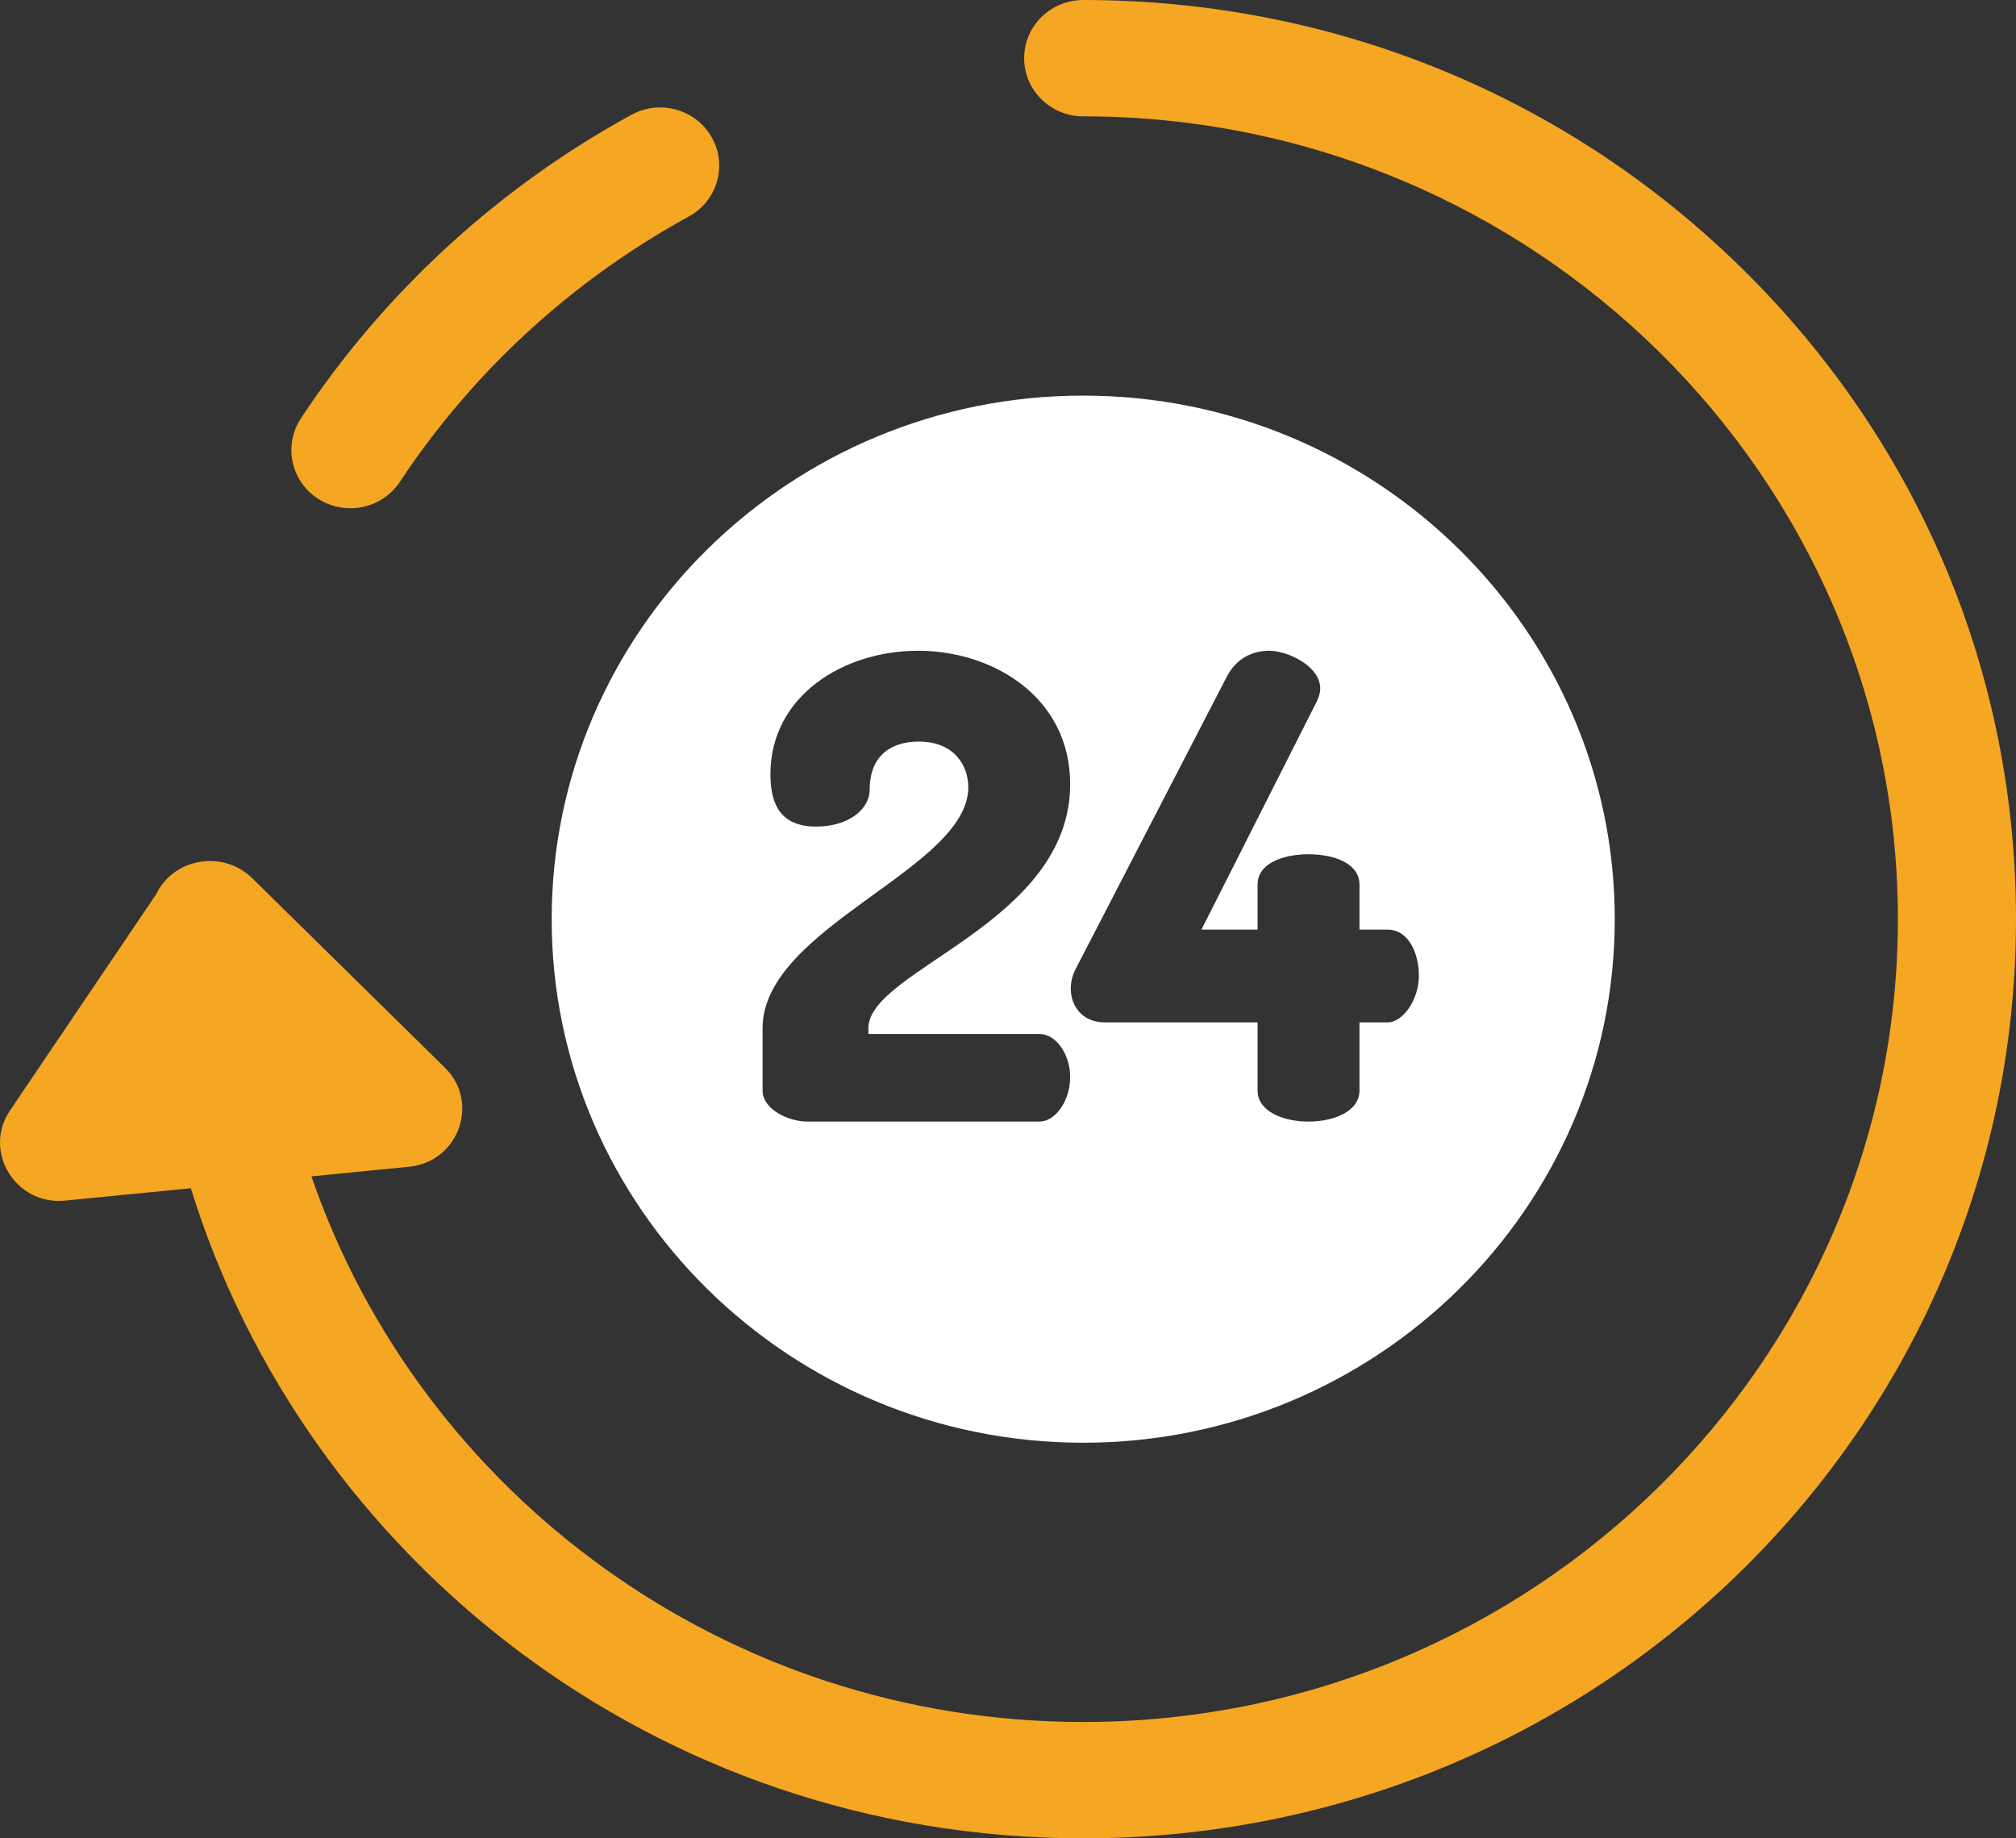 <svg width="68" height="62" viewBox="0 0 68 62" fill="none" xmlns="http://www.w3.org/2000/svg">
<rect x="0" y="0" width="68" height="62" fill="#333333" stroke="none"/>
<path d="M24.009 4.635C23.475 3.687 22.262 3.345 21.3 3.871C16.81 6.324 12.954 9.864 10.15 14.109C9.55 15.017 9.811 16.233 10.733 16.824C11.655 17.415 12.889 17.157 13.489 16.249C15.94 12.54 19.309 9.446 23.233 7.303C24.195 6.777 24.542 5.583 24.009 4.635Z" fill="#F5A623"/>
<path d="M58.785 9.08C52.842 3.225 44.941 0 36.537 0C35.437 0 34.545 0.878 34.545 1.962C34.545 3.046 35.437 3.924 36.537 3.924C51.689 3.924 64.016 16.07 64.016 31C64.016 45.93 51.689 58.076 36.537 58.076C24.462 58.076 14.182 50.363 10.504 39.674L13.798 39.35C15.469 39.185 16.195 37.176 15.007 36.009L8.5 29.611C7.551 28.679 5.878 28.905 5.27 30.155L0.337 37.453C-0.593 38.829 0.524 40.656 2.194 40.492L6.437 40.075C10.276 52.491 22.076 62 36.537 62C53.927 62 68 48.135 68 31C68 22.72 64.727 14.935 58.785 9.08Z" fill="#F5A623"/>
<path d="M36.537 13.342C26.651 13.342 18.608 21.263 18.608 31C18.608 40.737 26.651 48.658 36.537 48.658C46.423 48.658 54.466 40.737 54.466 31C54.466 21.263 46.423 13.342 36.537 13.342ZM35.062 37.826H27.22C26.603 37.826 25.722 37.414 25.722 36.783V34.677H25.722C25.722 31.266 32.661 29.311 32.661 26.552C32.661 25.857 32.22 25.01 30.986 25.01C30.105 25.01 29.334 25.444 29.334 26.639C29.334 27.269 28.651 27.877 27.528 27.877C26.647 27.877 25.986 27.486 25.986 26.118C25.986 23.467 28.453 21.947 30.965 21.947C33.52 21.947 36.097 23.532 36.097 26.443C36.097 31.157 29.291 32.7 29.291 34.676V34.872H35.062C35.612 34.872 36.097 35.545 36.097 36.327C36.097 37.109 35.612 37.826 35.062 37.826ZM46.802 34.481H45.855V36.784C45.855 37.479 44.996 37.827 44.137 37.827C43.278 37.827 42.419 37.479 42.419 36.784V34.481H37.264C36.221 34.481 35.867 33.431 36.295 32.656L41.383 22.816C41.714 22.186 42.264 21.947 42.815 21.947C43.41 21.947 44.533 22.447 44.533 23.229C44.533 23.359 44.489 23.489 44.423 23.641L40.524 31.353H42.419V29.832C42.419 29.116 43.278 28.811 44.137 28.811C44.996 28.811 45.855 29.116 45.855 29.832V31.353H46.802C47.507 31.353 47.859 32.135 47.859 32.917C47.859 33.699 47.331 34.481 46.802 34.481Z" fill="white"/>
</svg>
